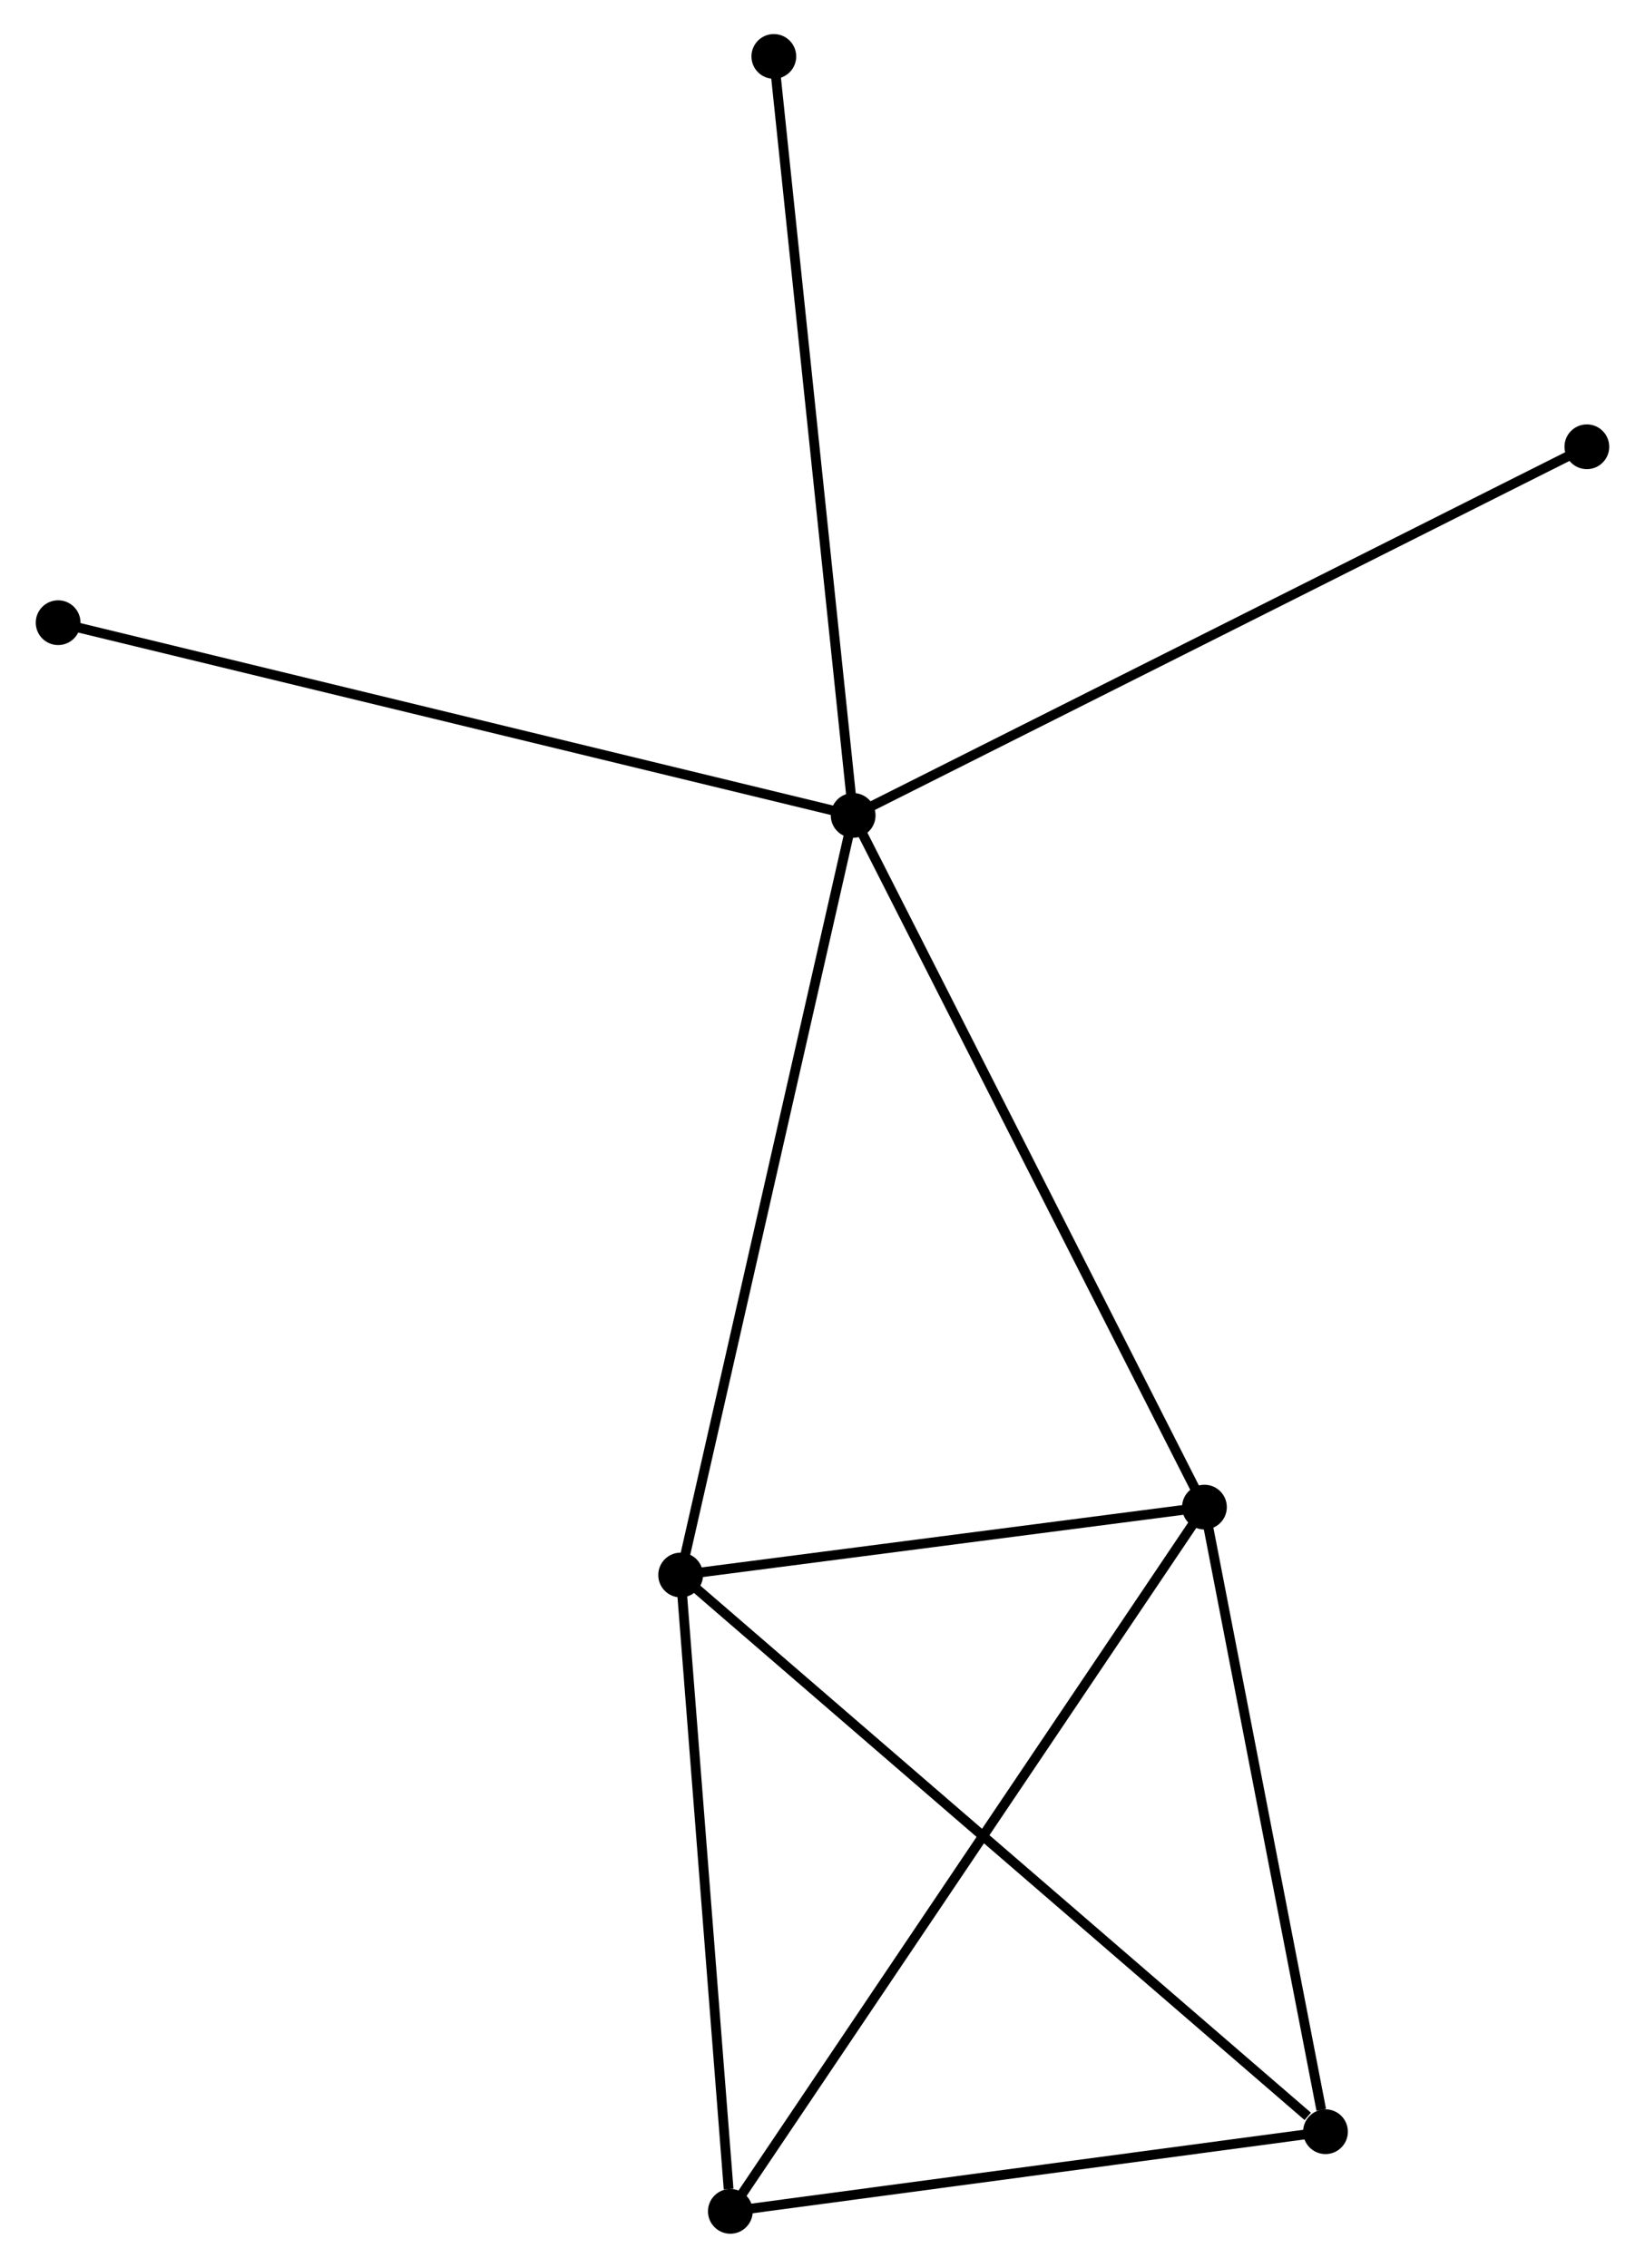 <?xml version="1.0" encoding="UTF-8" standalone="no"?>
<!DOCTYPE svg PUBLIC "-//W3C//DTD SVG 1.1//EN"
 "http://www.w3.org/Graphics/SVG/1.1/DTD/svg11.dtd">
<!-- Generated by graphviz version 2.36.0 (20140111.2315)
 -->
<!-- Title: %3 Pages: 1 -->
<svg width="169pt" height="233pt"
 viewBox="0.00 0.00 168.71 233.08" xmlns="http://www.w3.org/2000/svg" xmlns:xlink="http://www.w3.org/1999/xlink">
<g id="graph0" class="graph" transform="scale(1 1) rotate(0) translate(4 229.075)">
<title>%3</title>
<!-- 0 -->
<g id="node1" class="node"><title>0</title>
<ellipse fill="black" stroke="black" cx="83.506" cy="-145.269" rx="1.8" ry="1.8"/>
</g>
<!-- 1 -->
<g id="node2" class="node"><title>1</title>
<ellipse fill="black" stroke="black" cx="119.608" cy="-74.178" rx="1.8" ry="1.8"/>
</g>
<!-- 0&#45;&#45;1 -->
<g id="edge1" class="edge"><title>0&#45;&#45;1</title>
<path fill="none" stroke="black" d="M84.399,-143.512C89.393,-133.676 113.834,-85.548 118.747,-75.874"/>
</g>
<!-- 2 -->
<g id="node3" class="node"><title>2</title>
<ellipse fill="black" stroke="black" cx="65.777" cy="-67.2" rx="1.8" ry="1.8"/>
</g>
<!-- 0&#45;&#45;2 -->
<g id="edge2" class="edge"><title>0&#45;&#45;2</title>
<path fill="none" stroke="black" d="M83.068,-143.339C80.615,-132.538 68.613,-79.686 66.2,-69.062"/>
</g>
<!-- 5 -->
<g id="node4" class="node"><title>5</title>
<ellipse fill="black" stroke="black" cx="1.8" cy="-165.078" rx="1.8" ry="1.8"/>
</g>
<!-- 0&#45;&#45;5 -->
<g id="edge3" class="edge"><title>0&#45;&#45;5</title>
<path fill="none" stroke="black" d="M81.487,-145.759C70.182,-148.499 14.868,-161.91 3.749,-164.605"/>
</g>
<!-- 6 -->
<g id="node5" class="node"><title>6</title>
<ellipse fill="black" stroke="black" cx="158.908" cy="-183.157" rx="1.8" ry="1.8"/>
</g>
<!-- 0&#45;&#45;6 -->
<g id="edge4" class="edge"><title>0&#45;&#45;6</title>
<path fill="none" stroke="black" d="M85.37,-146.205C95.802,-151.447 146.848,-177.097 157.109,-182.253"/>
</g>
<!-- 7 -->
<g id="node6" class="node"><title>7</title>
<ellipse fill="black" stroke="black" cx="75.353" cy="-223.275" rx="1.8" ry="1.8"/>
</g>
<!-- 0&#45;&#45;7 -->
<g id="edge5" class="edge"><title>0&#45;&#45;7</title>
<path fill="none" stroke="black" d="M83.305,-147.197C82.177,-157.99 76.657,-210.799 75.547,-221.415"/>
</g>
<!-- 1&#45;&#45;2 -->
<g id="edge6" class="edge"><title>1&#45;&#45;2</title>
<path fill="none" stroke="black" d="M117.817,-73.945C109.644,-72.886 75.931,-68.516 67.63,-67.44"/>
</g>
<!-- 3 -->
<g id="node7" class="node"><title>3</title>
<ellipse fill="black" stroke="black" cx="70.884" cy="-1.8" rx="1.8" ry="1.8"/>
</g>
<!-- 1&#45;&#45;3 -->
<g id="edge7" class="edge"><title>1&#45;&#45;3</title>
<path fill="none" stroke="black" d="M118.59,-72.666C112.249,-63.247 78.221,-12.698 71.896,-3.303"/>
</g>
<!-- 4 -->
<g id="node8" class="node"><title>4</title>
<ellipse fill="black" stroke="black" cx="132.048" cy="-9.986" rx="1.8" ry="1.8"/>
</g>
<!-- 1&#45;&#45;4 -->
<g id="edge8" class="edge"><title>1&#45;&#45;4</title>
<path fill="none" stroke="black" d="M119.967,-72.326C121.751,-63.117 129.663,-22.295 131.613,-12.233"/>
</g>
<!-- 2&#45;&#45;3 -->
<g id="edge9" class="edge"><title>2&#45;&#45;3</title>
<path fill="none" stroke="black" d="M65.924,-65.313C66.657,-55.93 69.905,-14.34 70.705,-4.089"/>
</g>
<!-- 2&#45;&#45;4 -->
<g id="edge10" class="edge"><title>2&#45;&#45;4</title>
<path fill="none" stroke="black" d="M67.415,-65.785C76.504,-57.939 120.671,-19.808 130.224,-11.561"/>
</g>
<!-- 3&#45;&#45;4 -->
<g id="edge11" class="edge"><title>3&#45;&#45;4</title>
<path fill="none" stroke="black" d="M72.919,-2.072C82.205,-3.315 120.511,-8.442 129.943,-9.704"/>
</g>
</g>
</svg>

